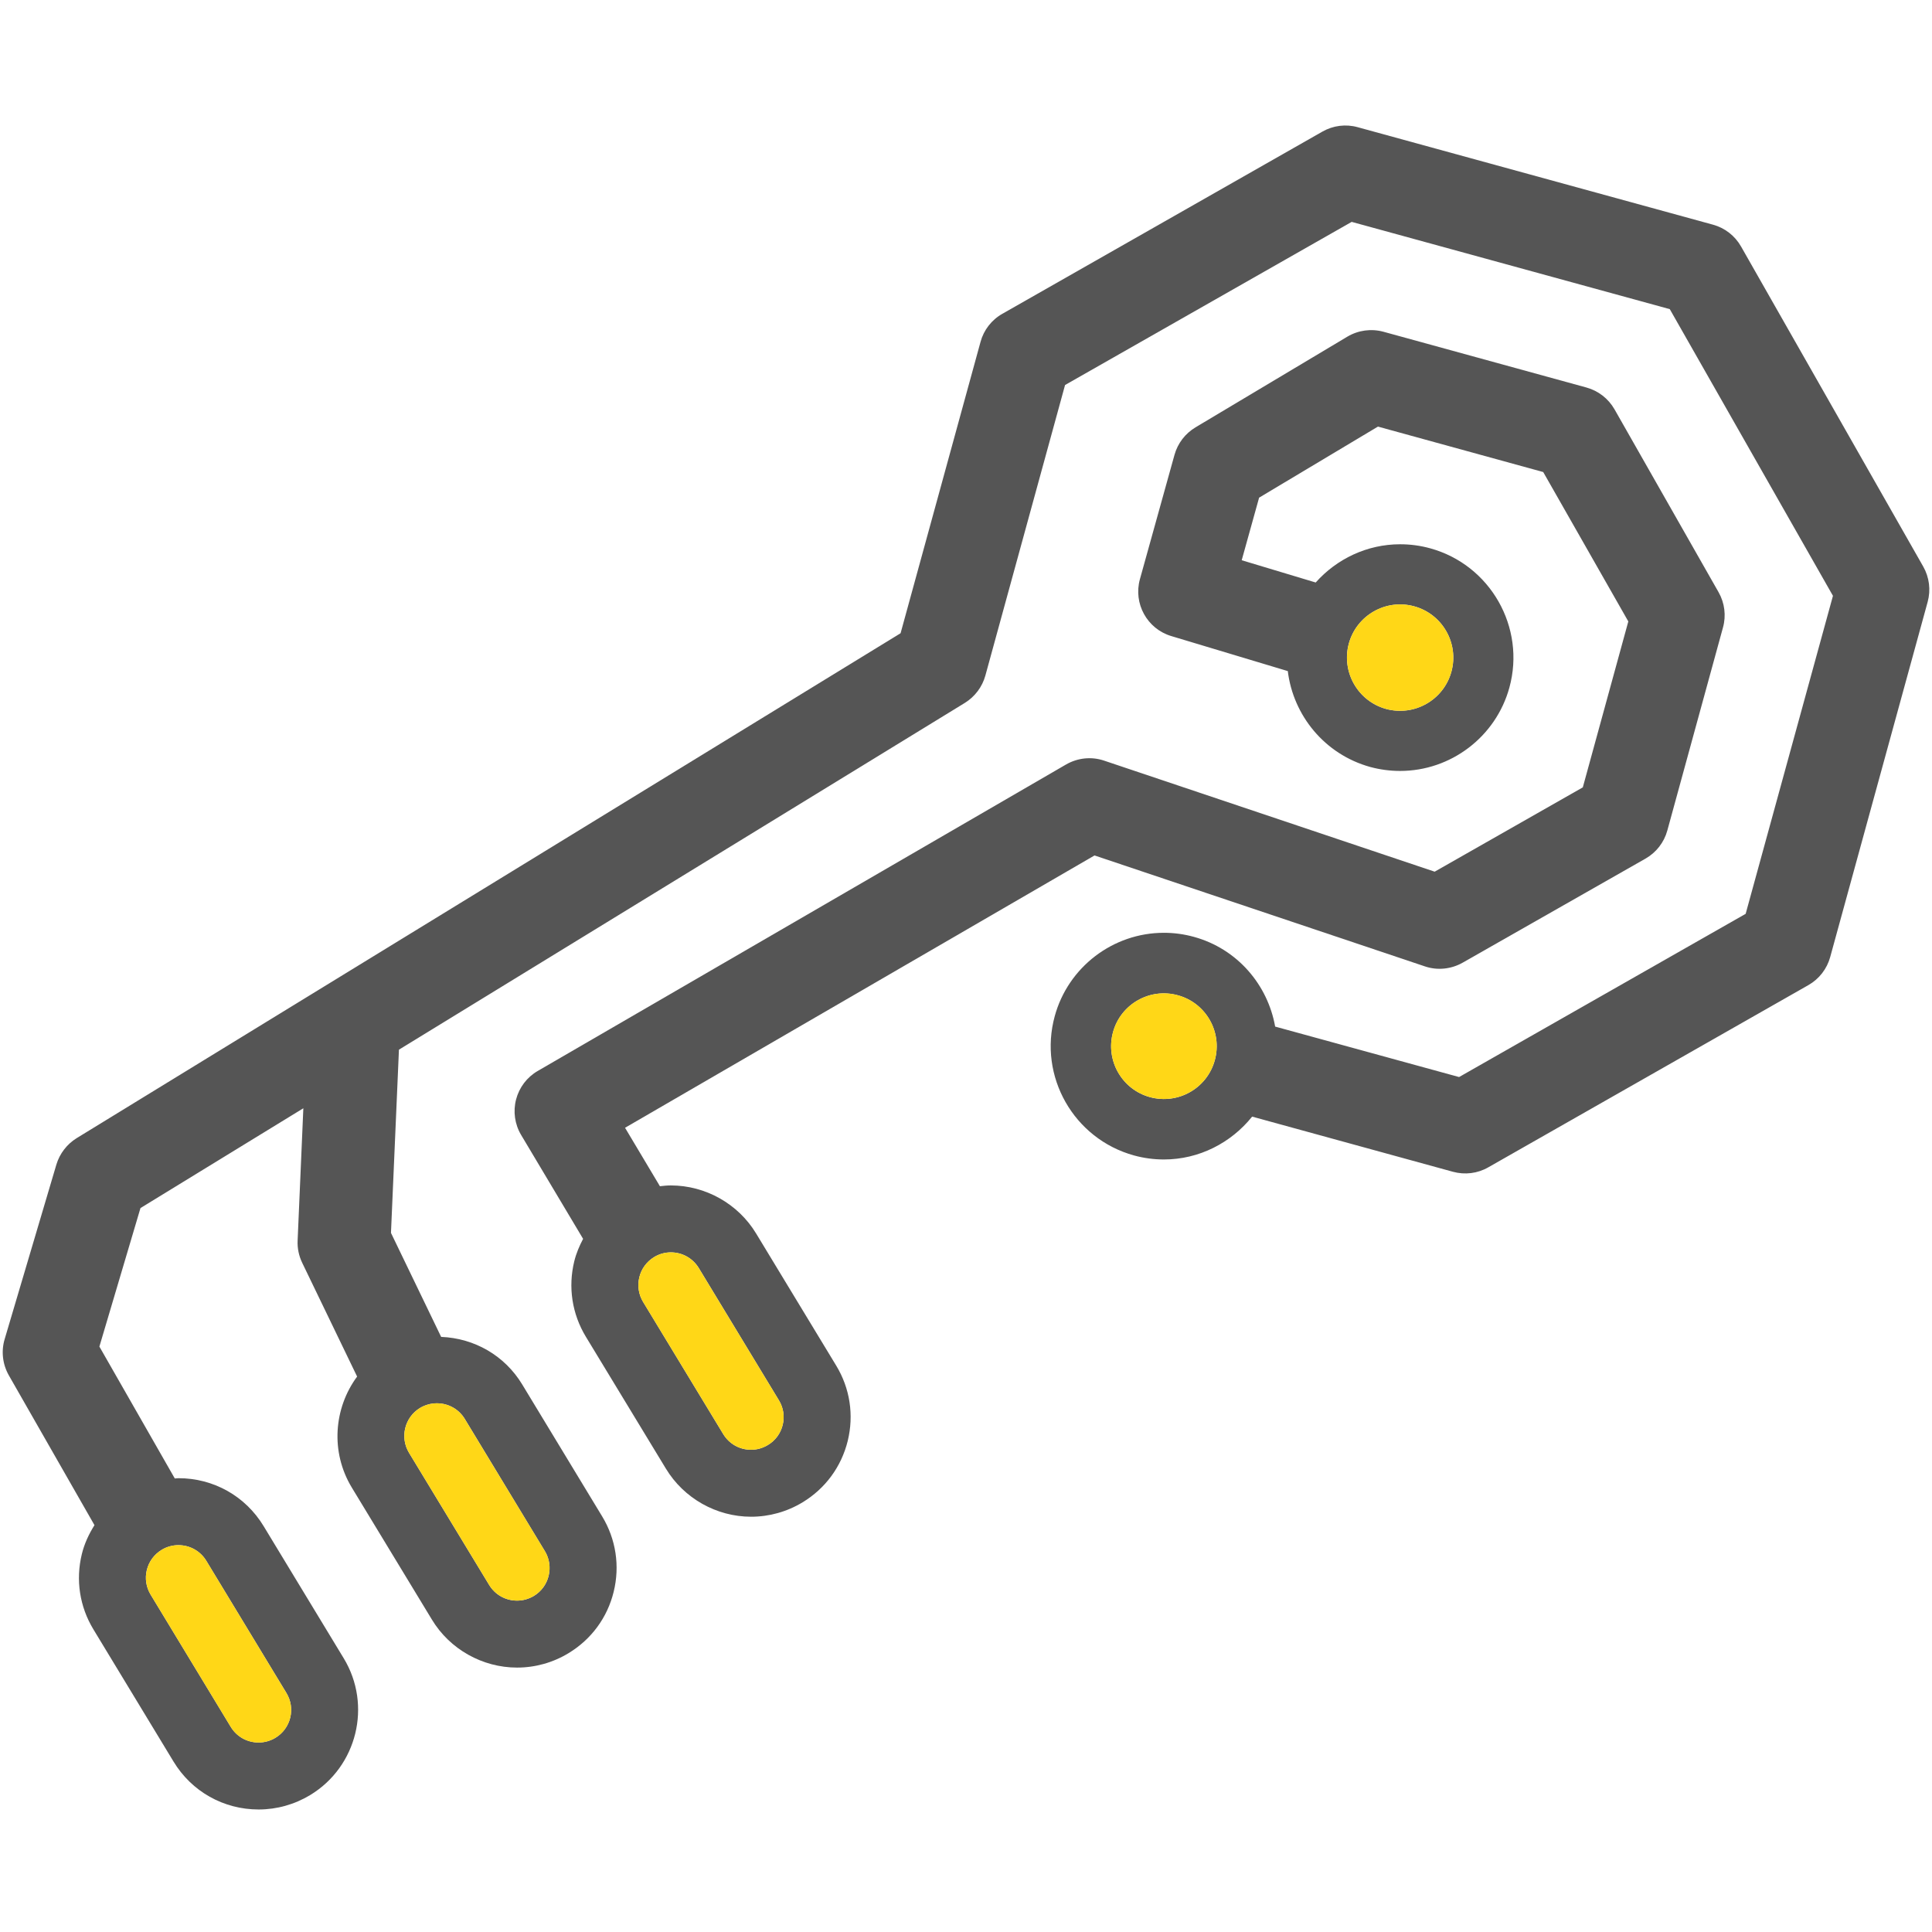 <?xml version="1.0" encoding="utf-8"?>
<!-- Generator: Adobe Illustrator 16.0.0, SVG Export Plug-In . SVG Version: 6.00 Build 0)  -->
<!DOCTYPE svg PUBLIC "-//W3C//DTD SVG 1.1//EN" "http://www.w3.org/Graphics/SVG/1.1/DTD/svg11.dtd">
<svg version="1.1" id="Layer_1" xmlns="http://www.w3.org/2000/svg" xmlns:xlink="http://www.w3.org/1999/xlink" x="0px" y="0px"
	 width="128px" height="128px" viewBox="0 0 128 128" enable-background="new 0 0 128 128" xml:space="preserve">
<g id="g6434" transform="translate(1938.27,1334.293)">
	<path id="path6436" fill="#555555" d="M-1862.084-1261.605c-1.862-0.512-2.959-2.438-2.446-4.305
		c0.508-1.858,2.438-2.961,4.3-2.442c1.86,0.507,2.956,2.435,2.445,4.299C-1858.293-1262.192-1860.218-1261.095-1862.084-1261.605
		 M-1902.172-1231.528c0.299,0.492,0.385,1.074,0.25,1.64c-0.139,0.561-0.486,1.031-0.976,1.329
		c-0.342,0.204-0.727,0.312-1.116,0.312c-0.762,0-1.455-0.39-1.849-1.04l-5.307-8.752c-0.619-1.021-0.294-2.352,0.723-2.97
		c0.34-0.205,0.729-0.312,1.12-0.312c0.765,0,1.457,0.388,1.851,1.037L-1902.172-1231.528z M-1919.293-1222.126
		c0.297,0.494,0.388,1.076,0.252,1.634c-0.14,0.56-0.485,1.032-0.976,1.33c-0.34,0.207-0.728,0.315-1.121,0.315
		c-0.762,0-1.452-0.388-1.846-1.039l-5.305-8.756c-0.3-0.494-0.391-1.076-0.254-1.635c0.14-0.561,0.487-1.033,0.979-1.332
		c0.334-0.205,0.722-0.314,1.113-0.314c0.767,0,1.458,0.392,1.853,1.043L-1919.293-1222.126z M-1810.851-1296.757l-12.072-21.208
		c-0.403-0.708-1.073-1.229-1.859-1.443l-23.537-6.458c-0.795-0.22-1.628-0.112-2.338,0.292l-21.203,12.07
		c-0.713,0.403-1.234,1.073-1.447,1.861l-5.297,19.303l-54.587,33.452c-0.645,0.4-1.125,1.022-1.344,1.752l-3.428,11.57
		c-0.239,0.804-0.134,1.672,0.282,2.4l5.67,9.918c-0.369,0.589-0.668,1.224-0.837,1.916c-0.419,1.714-0.145,3.484,0.765,4.987
		l5.306,8.755c1.204,1.991,3.316,3.18,5.644,3.18c1.204,0,2.385-0.333,3.419-0.959c3.105-1.886,4.101-5.95,2.218-9.056l-5.307-8.756
		c-1.206-1.991-3.316-3.178-5.643-3.178c-0.082,0-0.164,0.014-0.243,0.019l-4.996-8.739l2.722-9.177l10.79-6.611l-0.379,8.769
		c-0.023,0.503,0.082,1.011,0.304,1.469l3.638,7.537c-1.544,2.091-1.78,4.993-0.353,7.352l5.307,8.748
		c1.184,1.965,3.349,3.181,5.644,3.181c1.203,0,2.385-0.331,3.41-0.956c1.509-0.913,2.571-2.355,2.99-4.067
		c0.42-1.709,0.151-3.484-0.762-4.991l-5.307-8.759c-1.158-1.901-3.151-3.047-5.362-3.137l-3.324-6.889l0.528-12.139l37.492-22.975
		c0.667-0.413,1.153-1.059,1.361-1.813l5.279-19.248l18.989-10.808l21.075,5.781l10.811,18.994l-5.784,21.069l-18.986,10.813
		l-12.186-3.343c-0.491-2.764-2.495-5.148-5.378-5.943c-0.652-0.18-1.317-0.271-1.99-0.271c-3.37,0-6.345,2.27-7.234,5.521
		c-1.097,3.993,1.258,8.129,5.253,9.231c0.645,0.177,1.313,0.266,1.982,0.266c2.327,0,4.448-1.101,5.842-2.839l13.308,3.655
		c0.787,0.214,1.631,0.113,2.344-0.299l21.203-12.07c0.708-0.403,1.229-1.073,1.444-1.861l6.457-23.528
		C-1810.342-1295.206-1810.448-1296.049-1810.851-1296.757"/>
</g>
<g id="g6438" transform="translate(1925.924,1323.273)">
	<path id="path6440" fill="#555555" d="M-1874.068-1228.868c-0.137,0.56-0.485,1.03-0.975,1.327
		c-0.343,0.208-0.73,0.319-1.121,0.319c-0.762,0-1.452-0.39-1.846-1.041l-5.307-8.754c-0.298-0.493-0.388-1.075-0.249-1.639
		c0.137-0.559,0.486-1.031,0.979-1.333c0.334-0.203,0.717-0.312,1.107-0.312c0.767,0,1.458,0.392,1.857,1.046l5.304,8.755
		C-1874.019-1230.006-1873.932-1229.425-1874.068-1228.868 M-1832.229-1283.103c1.875,0.514,2.978,2.456,2.464,4.331
		c-0.513,1.875-2.453,2.978-4.331,2.468c-1.872-0.519-2.975-2.458-2.464-4.335
		C-1836.045-1282.513-1834.102-1283.618-1832.229-1283.103 M-1875.831-1241.554c-1.189-1.965-3.355-3.181-5.647-3.181
		c-0.243,0-0.485,0.024-0.725,0.052l-2.31-3.872l31.104-18.042l21.884,7.348c0.825,0.282,1.741,0.189,2.502-0.242l12.119-6.897
		c0.71-0.405,1.23-1.075,1.445-1.863l3.687-13.45c0.218-0.784,0.112-1.627-0.291-2.335l-6.897-12.121
		c-0.405-0.707-1.073-1.227-1.858-1.442l-13.45-3.695c-0.812-0.218-1.669-0.104-2.394,0.328l-10.059,6.007
		c-0.679,0.408-1.175,1.055-1.389,1.818l-2.291,8.238c-0.449,1.615,0.475,3.292,2.079,3.772l7.718,2.32
		c0.358,2.934,2.436,5.513,5.461,6.352c0.646,0.174,1.312,0.263,1.979,0.263c3.373,0,6.349-2.272,7.24-5.521
		c1.097-3.99-1.258-8.132-5.247-9.229c-0.652-0.18-1.32-0.268-1.992-0.268c-2.189,0-4.201,0.97-5.593,2.533l-4.902-1.475
		l1.153-4.146l7.873-4.708l10.95,3.011l5.638,9.898l-3.015,10.993l-9.814,5.586l-21.895-7.355c-0.839-0.286-1.759-0.189-2.528,0.254
		l-35.002,20.304c-0.711,0.411-1.227,1.091-1.435,1.889c-0.207,0.796-0.086,1.645,0.335,2.351l4.106,6.883
		c-0.246,0.469-0.456,0.957-0.585,1.485c-0.419,1.714-0.149,3.484,0.765,4.996l5.307,8.746c1.188,1.963,3.347,3.183,5.644,3.183
		c1.201,0,2.383-0.331,3.41-0.955c1.507-0.911,2.568-2.356,2.99-4.064c0.42-1.713,0.152-3.487-0.762-4.992L-1875.831-1241.554z"/>
</g>
<g id="g6442" transform="translate(1944.958,1349.543)">
	<path id="path6444" fill="#FFD717" d="M-1855.592-1306.908c-0.513,1.875,0.591,3.816,2.463,4.333
		c1.879,0.511,3.817-0.593,4.33-2.467c0.514-1.876-0.59-3.815-2.464-4.329C-1853.136-1309.891-1855.078-1308.784-1855.592-1306.908"
		/>
</g>
<g id="g6446" transform="translate(1906.548,1318.701)">
	<path id="path6448" fill="#FFD717" d="M-1892.875-1215.288c-0.395-0.653-1.087-1.041-1.852-1.041c-0.395,0-0.779,0.106-1.113,0.311
		c-0.493,0.301-0.842,0.773-0.979,1.335c-0.137,0.558-0.046,1.14,0.252,1.634l5.304,8.756c0.396,0.651,1.085,1.039,1.849,1.039
		c0.391,0,0.777-0.109,1.119-0.315c0.491-0.298,0.837-0.769,0.975-1.33c0.139-0.558,0.048-1.14-0.252-1.634L-1892.875-1215.288z"/>
</g>
<g id="g6450" transform="translate(1940.452,1335.535)">
	<path id="path6452" fill="#FFD717" d="M-1859.967-1265.296c0.513-1.864-0.585-3.792-2.443-4.299
		c-1.864-0.517-3.794,0.584-4.303,2.443c-0.512,1.866,0.585,3.792,2.446,4.302
		C-1862.4-1262.337-1860.475-1263.435-1859.967-1265.296"/>
</g>
<g id="g6454" transform="translate(1923.105,1328.543)">
	<path id="path6456" fill="#FFD717" d="M-1876.806-1244.524c-0.396-0.654-1.088-1.045-1.854-1.045c-0.393,0-0.774,0.105-1.108,0.311
		c-0.493,0.301-0.842,0.774-0.981,1.335c-0.135,0.563-0.047,1.146,0.251,1.638l5.307,8.751c0.396,0.653,1.084,1.041,1.846,1.041
		c0.391,0,0.776-0.107,1.12-0.317c0.491-0.295,0.837-0.767,0.976-1.327c0.14-0.559,0.051-1.138-0.251-1.633L-1876.806-1244.524z"/>
</g>
<g id="g6458" transform="translate(1915.236,1323.473)">
	<path id="path6460" fill="#FFD717" d="M-1884.443-1229.462c-0.394-0.651-1.085-1.039-1.849-1.039c-0.391,0-0.781,0.105-1.121,0.312
		c-1.014,0.617-1.342,1.949-0.723,2.97l5.307,8.752c0.397,0.65,1.087,1.038,1.849,1.038c0.39,0,0.774-0.106,1.116-0.312
		c0.49-0.296,0.837-0.767,0.976-1.329c0.139-0.564,0.049-1.146-0.25-1.64L-1884.443-1229.462z"/>
</g>
</svg>
